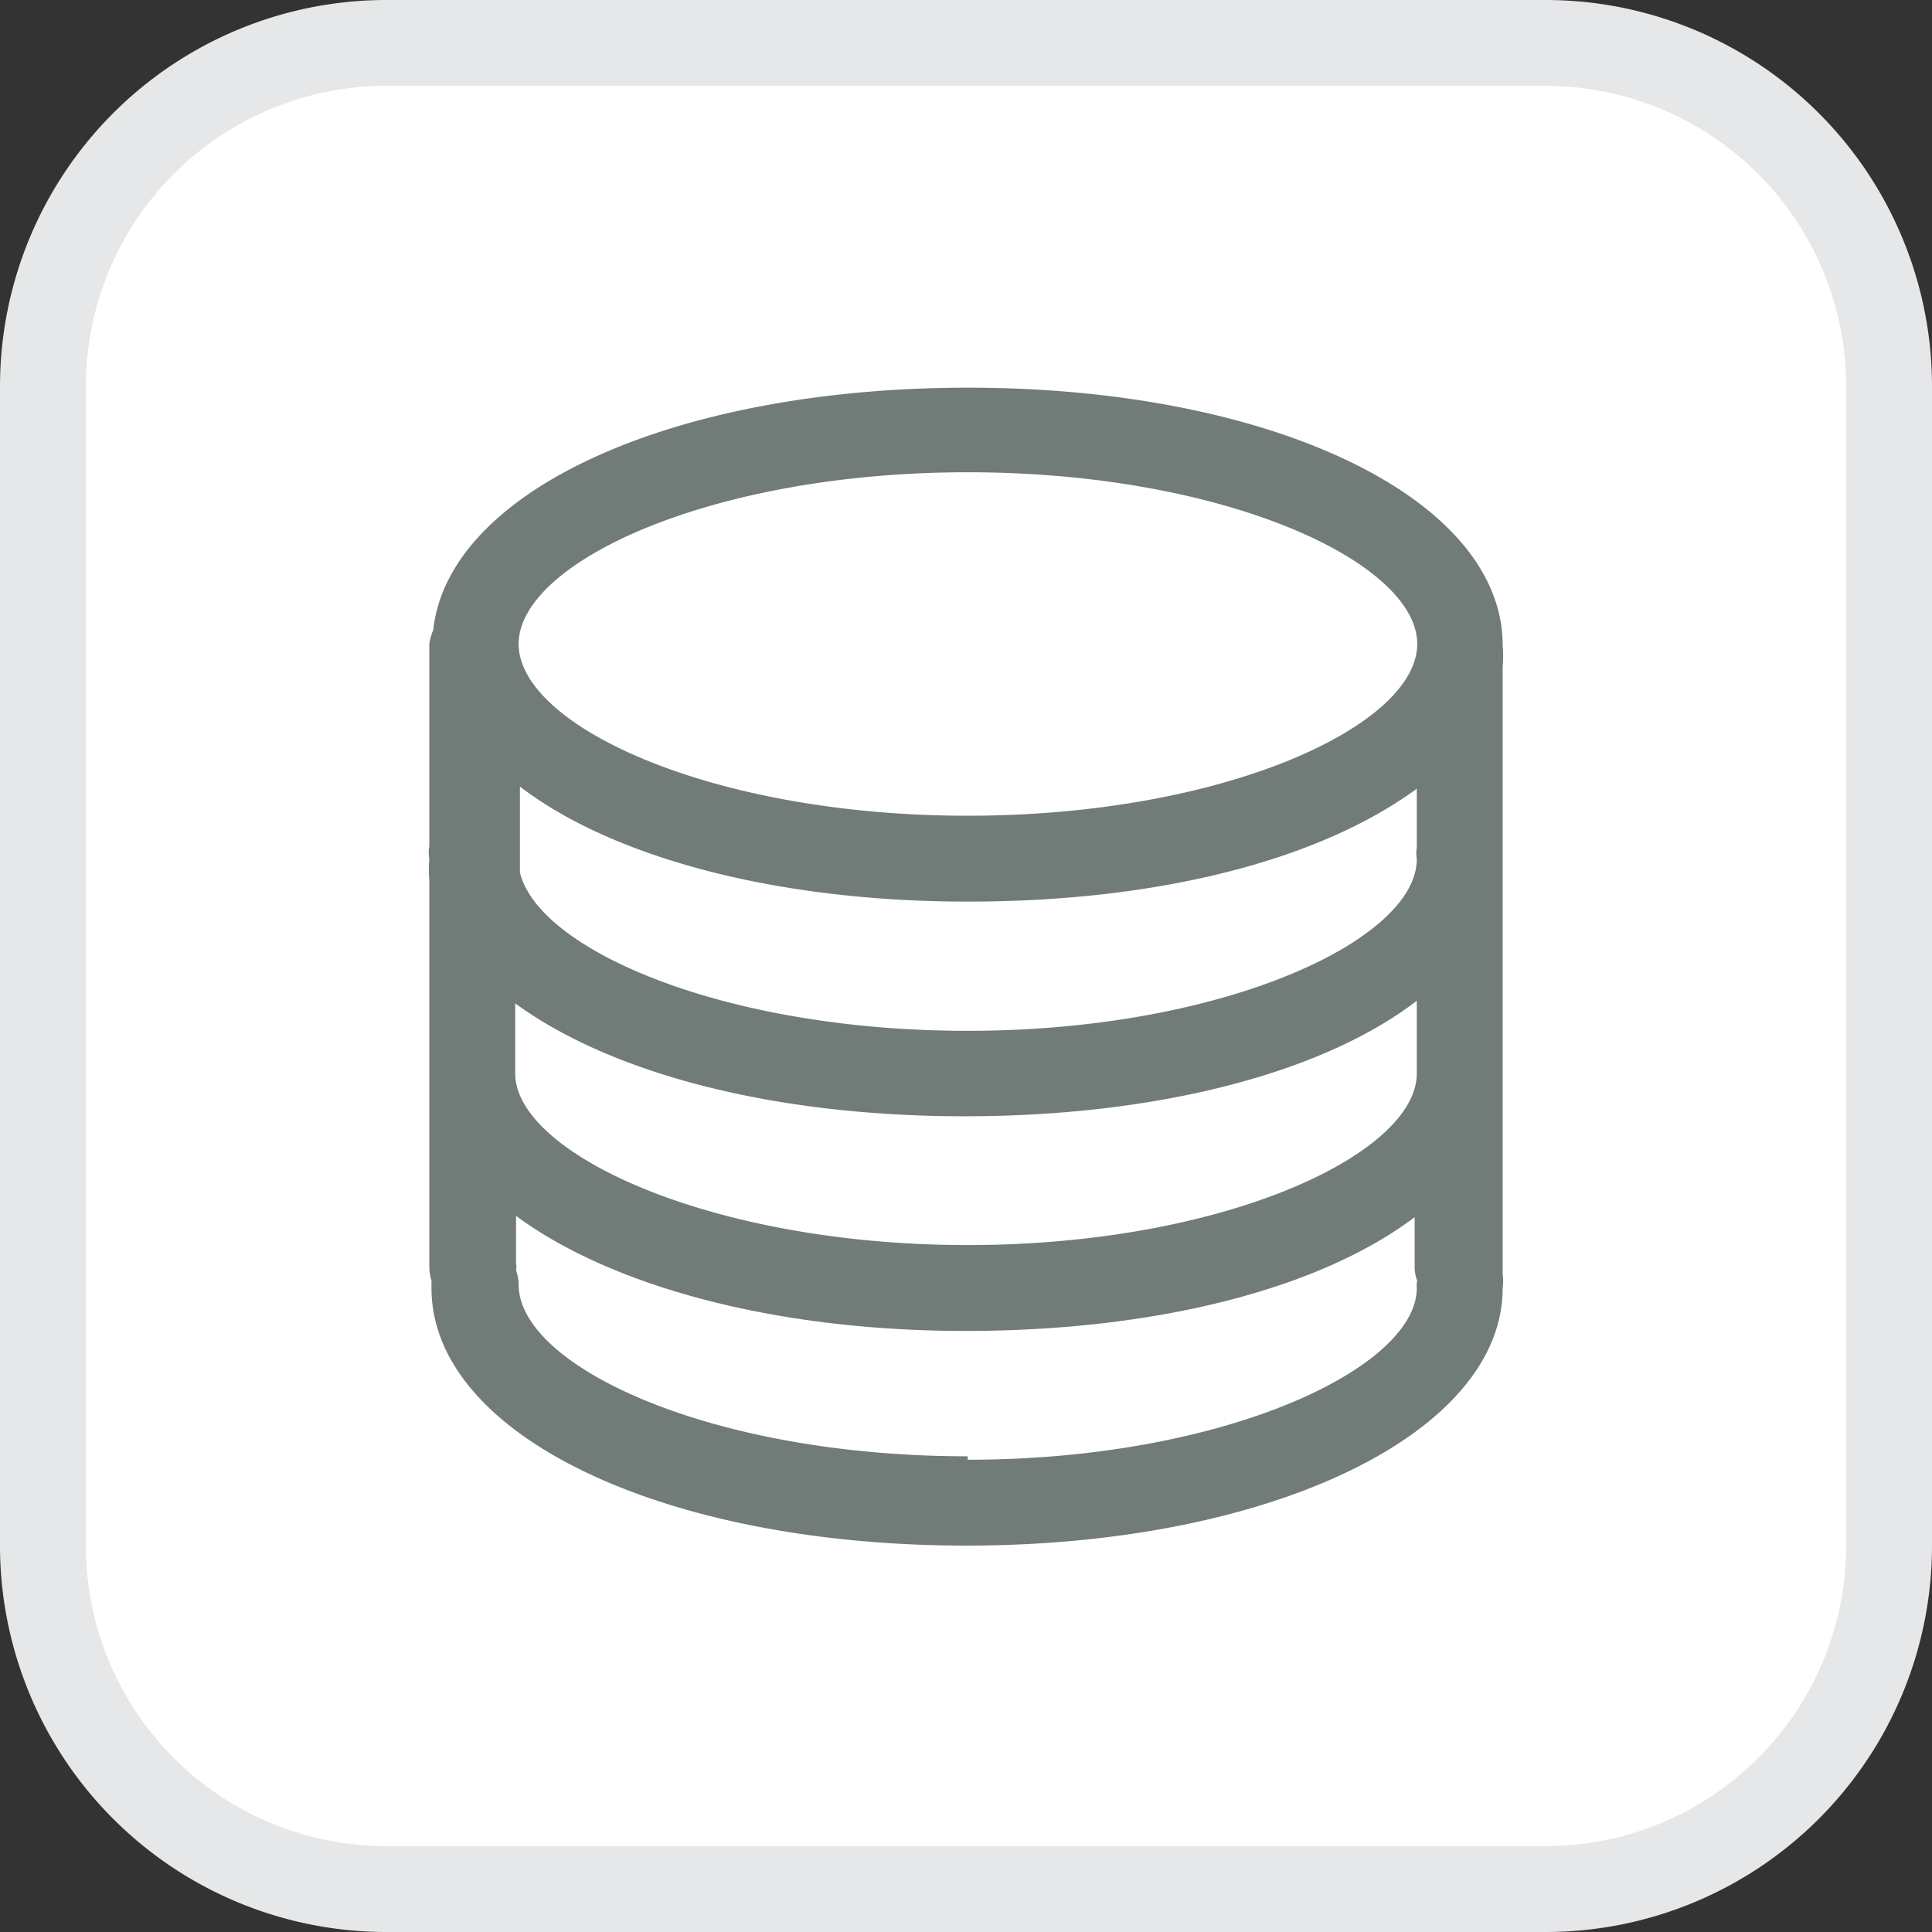 <svg xmlns="http://www.w3.org/2000/svg" viewBox="0 0 45 45"><rect x="0" y="0" width="45" height="45" fill="#333333" stroke="none"/><defs><style>.cls-1{fill:#fff;}.cls-2{fill:#e6e7e8;}.cls-3{fill:#717b78;}</style></defs><g id="Layer_2" data-name="Layer 2"><g id="Layer_5" data-name="Layer 5"><rect class="cls-1" x="1" y="1" width="43" height="43" rx="8"/><path class="cls-2" d="M36,2a7,7,0,0,1,7,7V36a7,7,0,0,1-7,7H9a7,7,0,0,1-7-7V9A7,7,0,0,1,9,2H36m0-2H9A9,9,0,0,0,0,9V36a9,9,0,0,0,9,9H36a9,9,0,0,0,9-9V9a9,9,0,0,0-9-9Z"/><path class="cls-3" d="M35,29.47V15.53h0a2.89,2.89,0,0,0,0-.5c0-3.41-5.35-6-12.45-6-6.87,0-12.11,2.4-12.46,5.65A1.14,1.14,0,0,0,10,15v4.71A.8.8,0,0,0,10,20a2.81,2.81,0,0,0,0,.5v9a1.14,1.14,0,0,0,.05.33V30c0,3.41,5.36,6,12.46,6S35,33.38,35,30a1.26,1.26,0,0,0,0-.33C35,29.59,35,29.53,35,29.47Zm-2-9.73a.8.8,0,0,0,0,.27c0,1.88-4.49,4-10.46,4-5.68,0-10-1.89-10.43-3.69v-2C14.22,19.94,18,21,22.54,21S30.78,20,33,18.37v1.37ZM12,23.37C14.23,25,18,26,22.47,26S30.8,25,33,23.31V25c0,1.88-4.49,4-10.46,4S12,26.87,12,25ZM22.54,11c6,0,10.47,2.1,10.47,4s-4.49,4-10.47,4-10.46-2.1-10.46-4S16.56,11,22.54,11Zm0,22.92c-6,0-10.46-2.1-10.46-4a1,1,0,0,0-.06-.33.48.48,0,0,0,0-.17V28.32C14.21,29.94,18,31,22.49,31s8.28-1,10.46-2.65v1.15a.88.88,0,0,0,.06.33A.48.48,0,0,0,33,30C33,31.86,28.53,34,22.54,34Z"/></g></g></svg>
